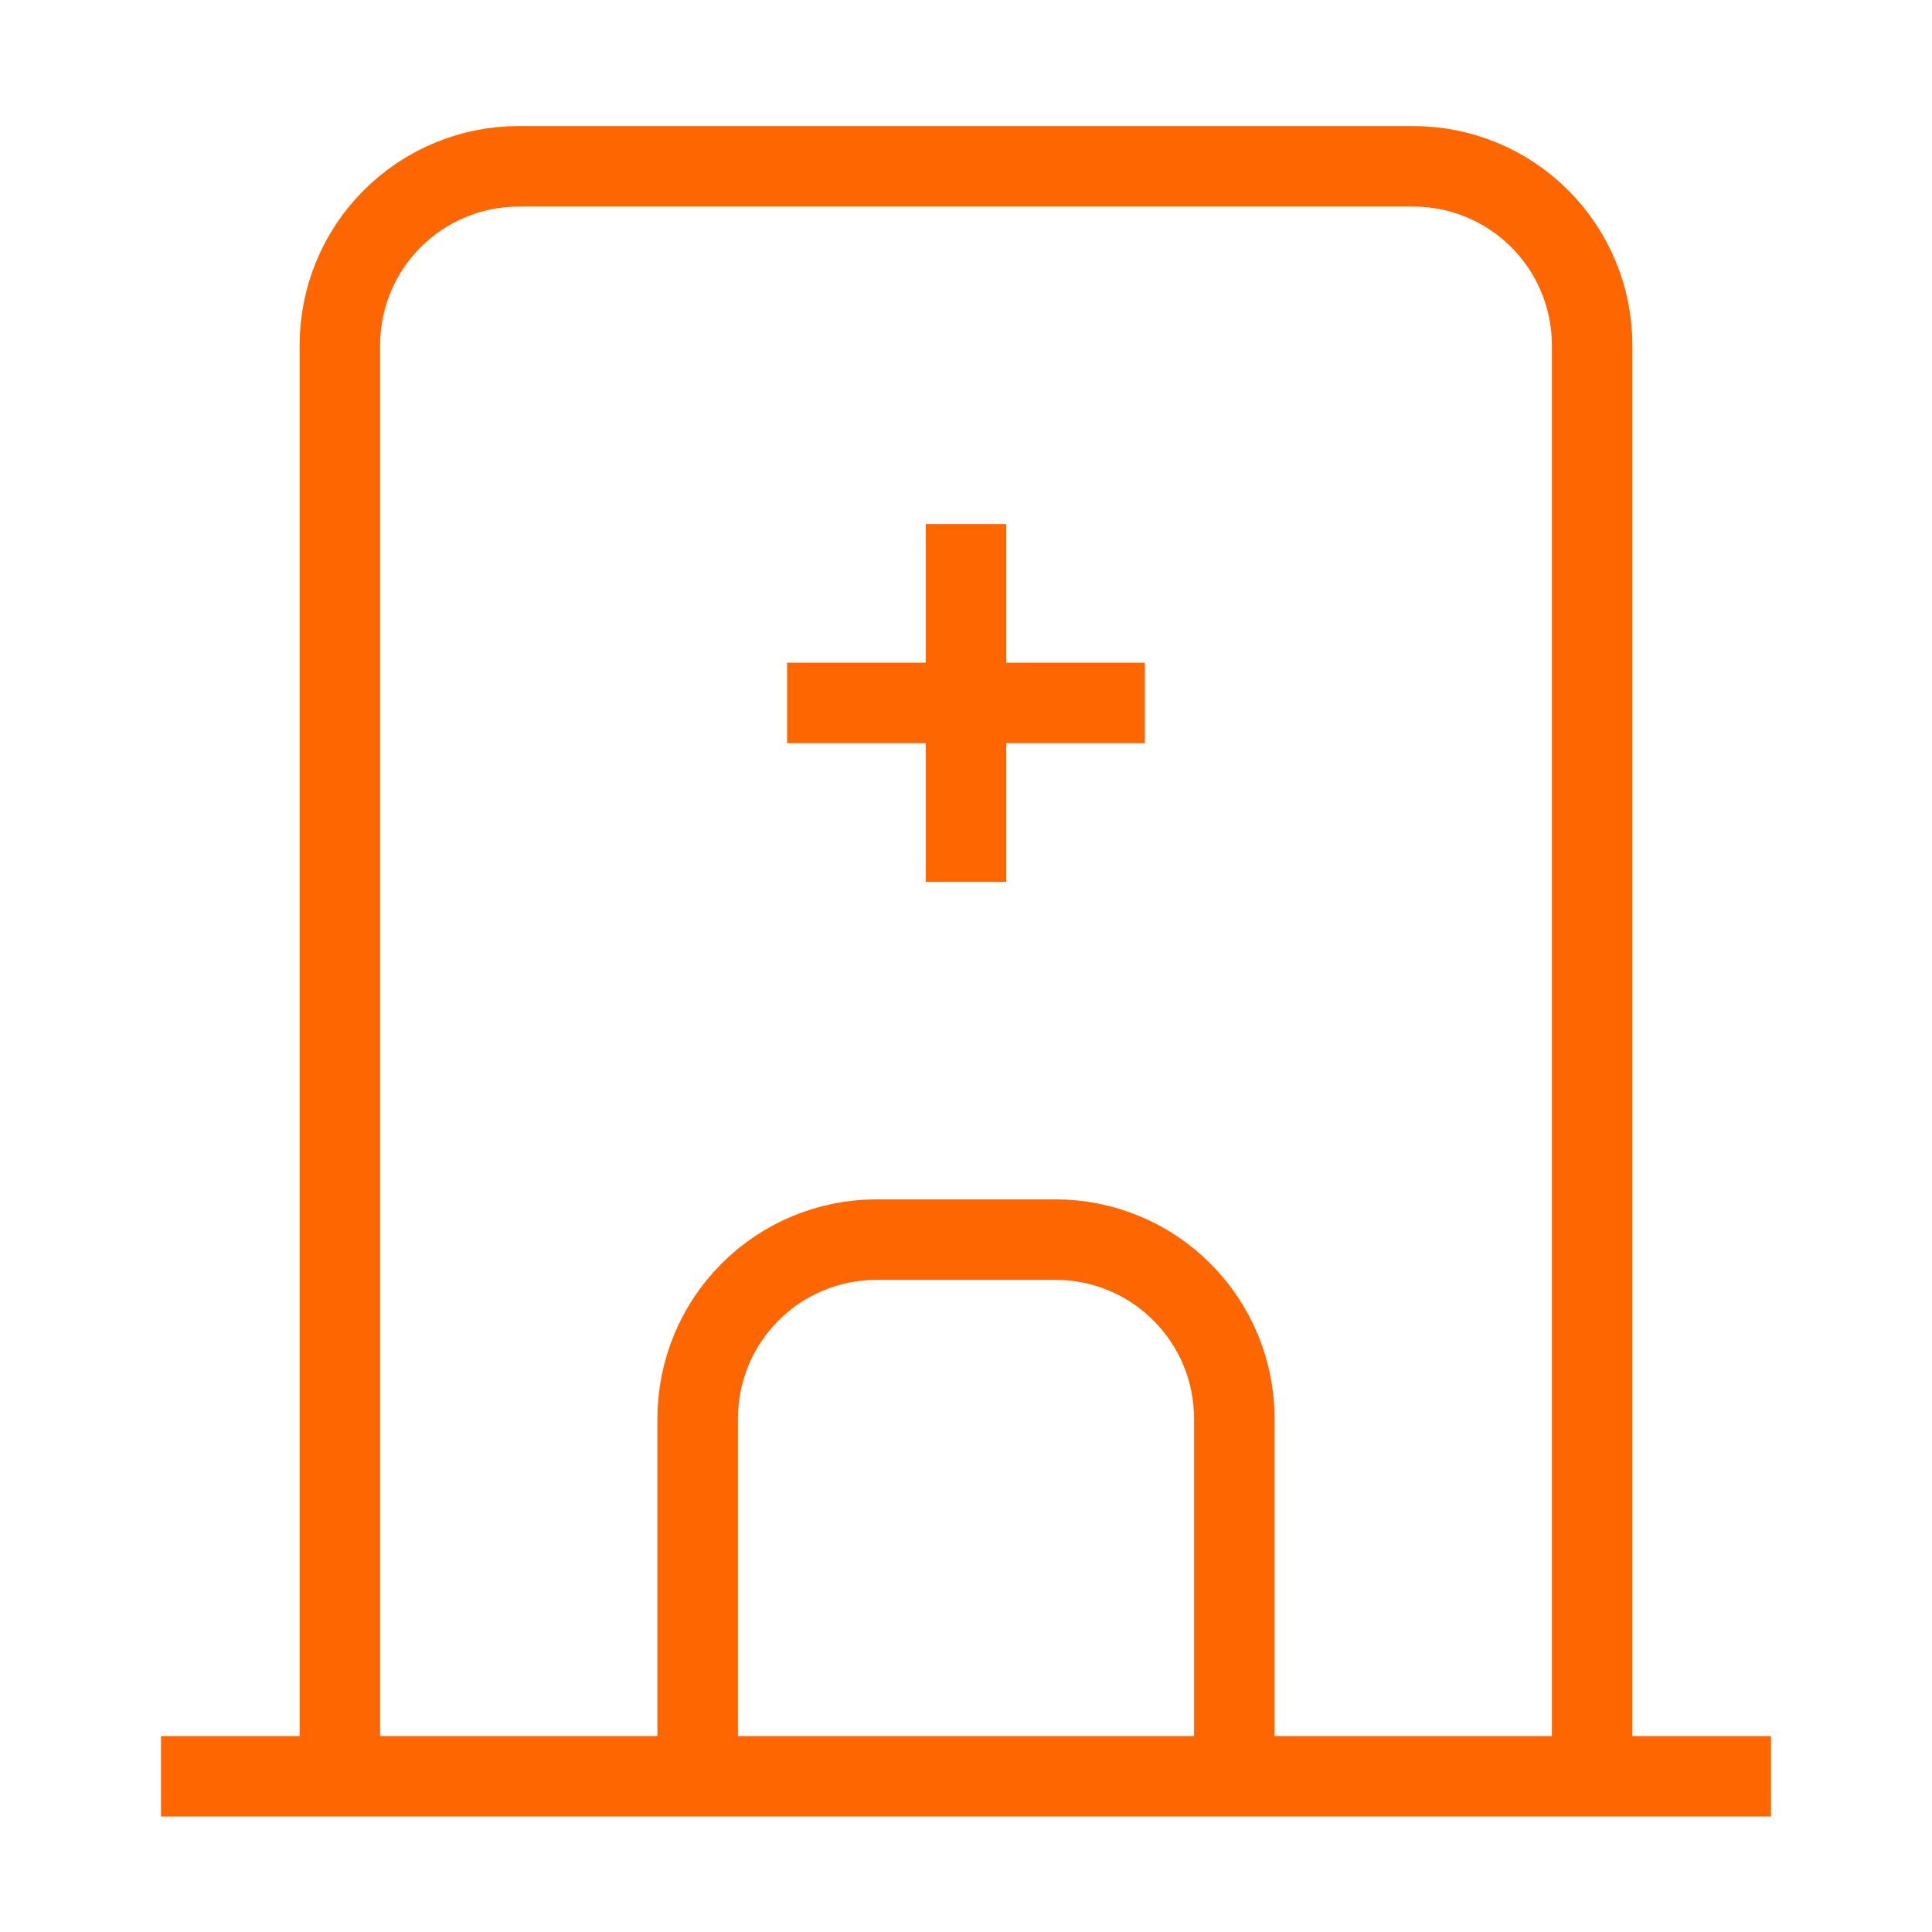 <svg width="24" height="24" viewBox="0 0 24 24" fill="none" xmlns="http://www.w3.org/2000/svg">
<path d="M2 22.066H22M4.222 22.066V4.288C4.222 3.699 4.456 3.133 4.873 2.717C5.29 2.3 5.855 2.066 6.444 2.066H17.556C18.145 2.066 18.71 2.3 19.127 2.717C19.544 3.133 19.778 3.699 19.778 4.288V22.066M8.667 22.066V17.621C8.667 17.032 8.901 16.467 9.318 16.05C9.734 15.633 10.3 15.399 10.889 15.399H13.111C13.7 15.399 14.266 15.633 14.682 16.05C15.099 16.467 15.333 17.032 15.333 17.621V22.066M9.778 8.732H14.222M12 6.51V10.955" stroke="#FE6601" strokeWidth="2.4" strokeLinecap="round" strokeLinejoin="round"/>
</svg>
